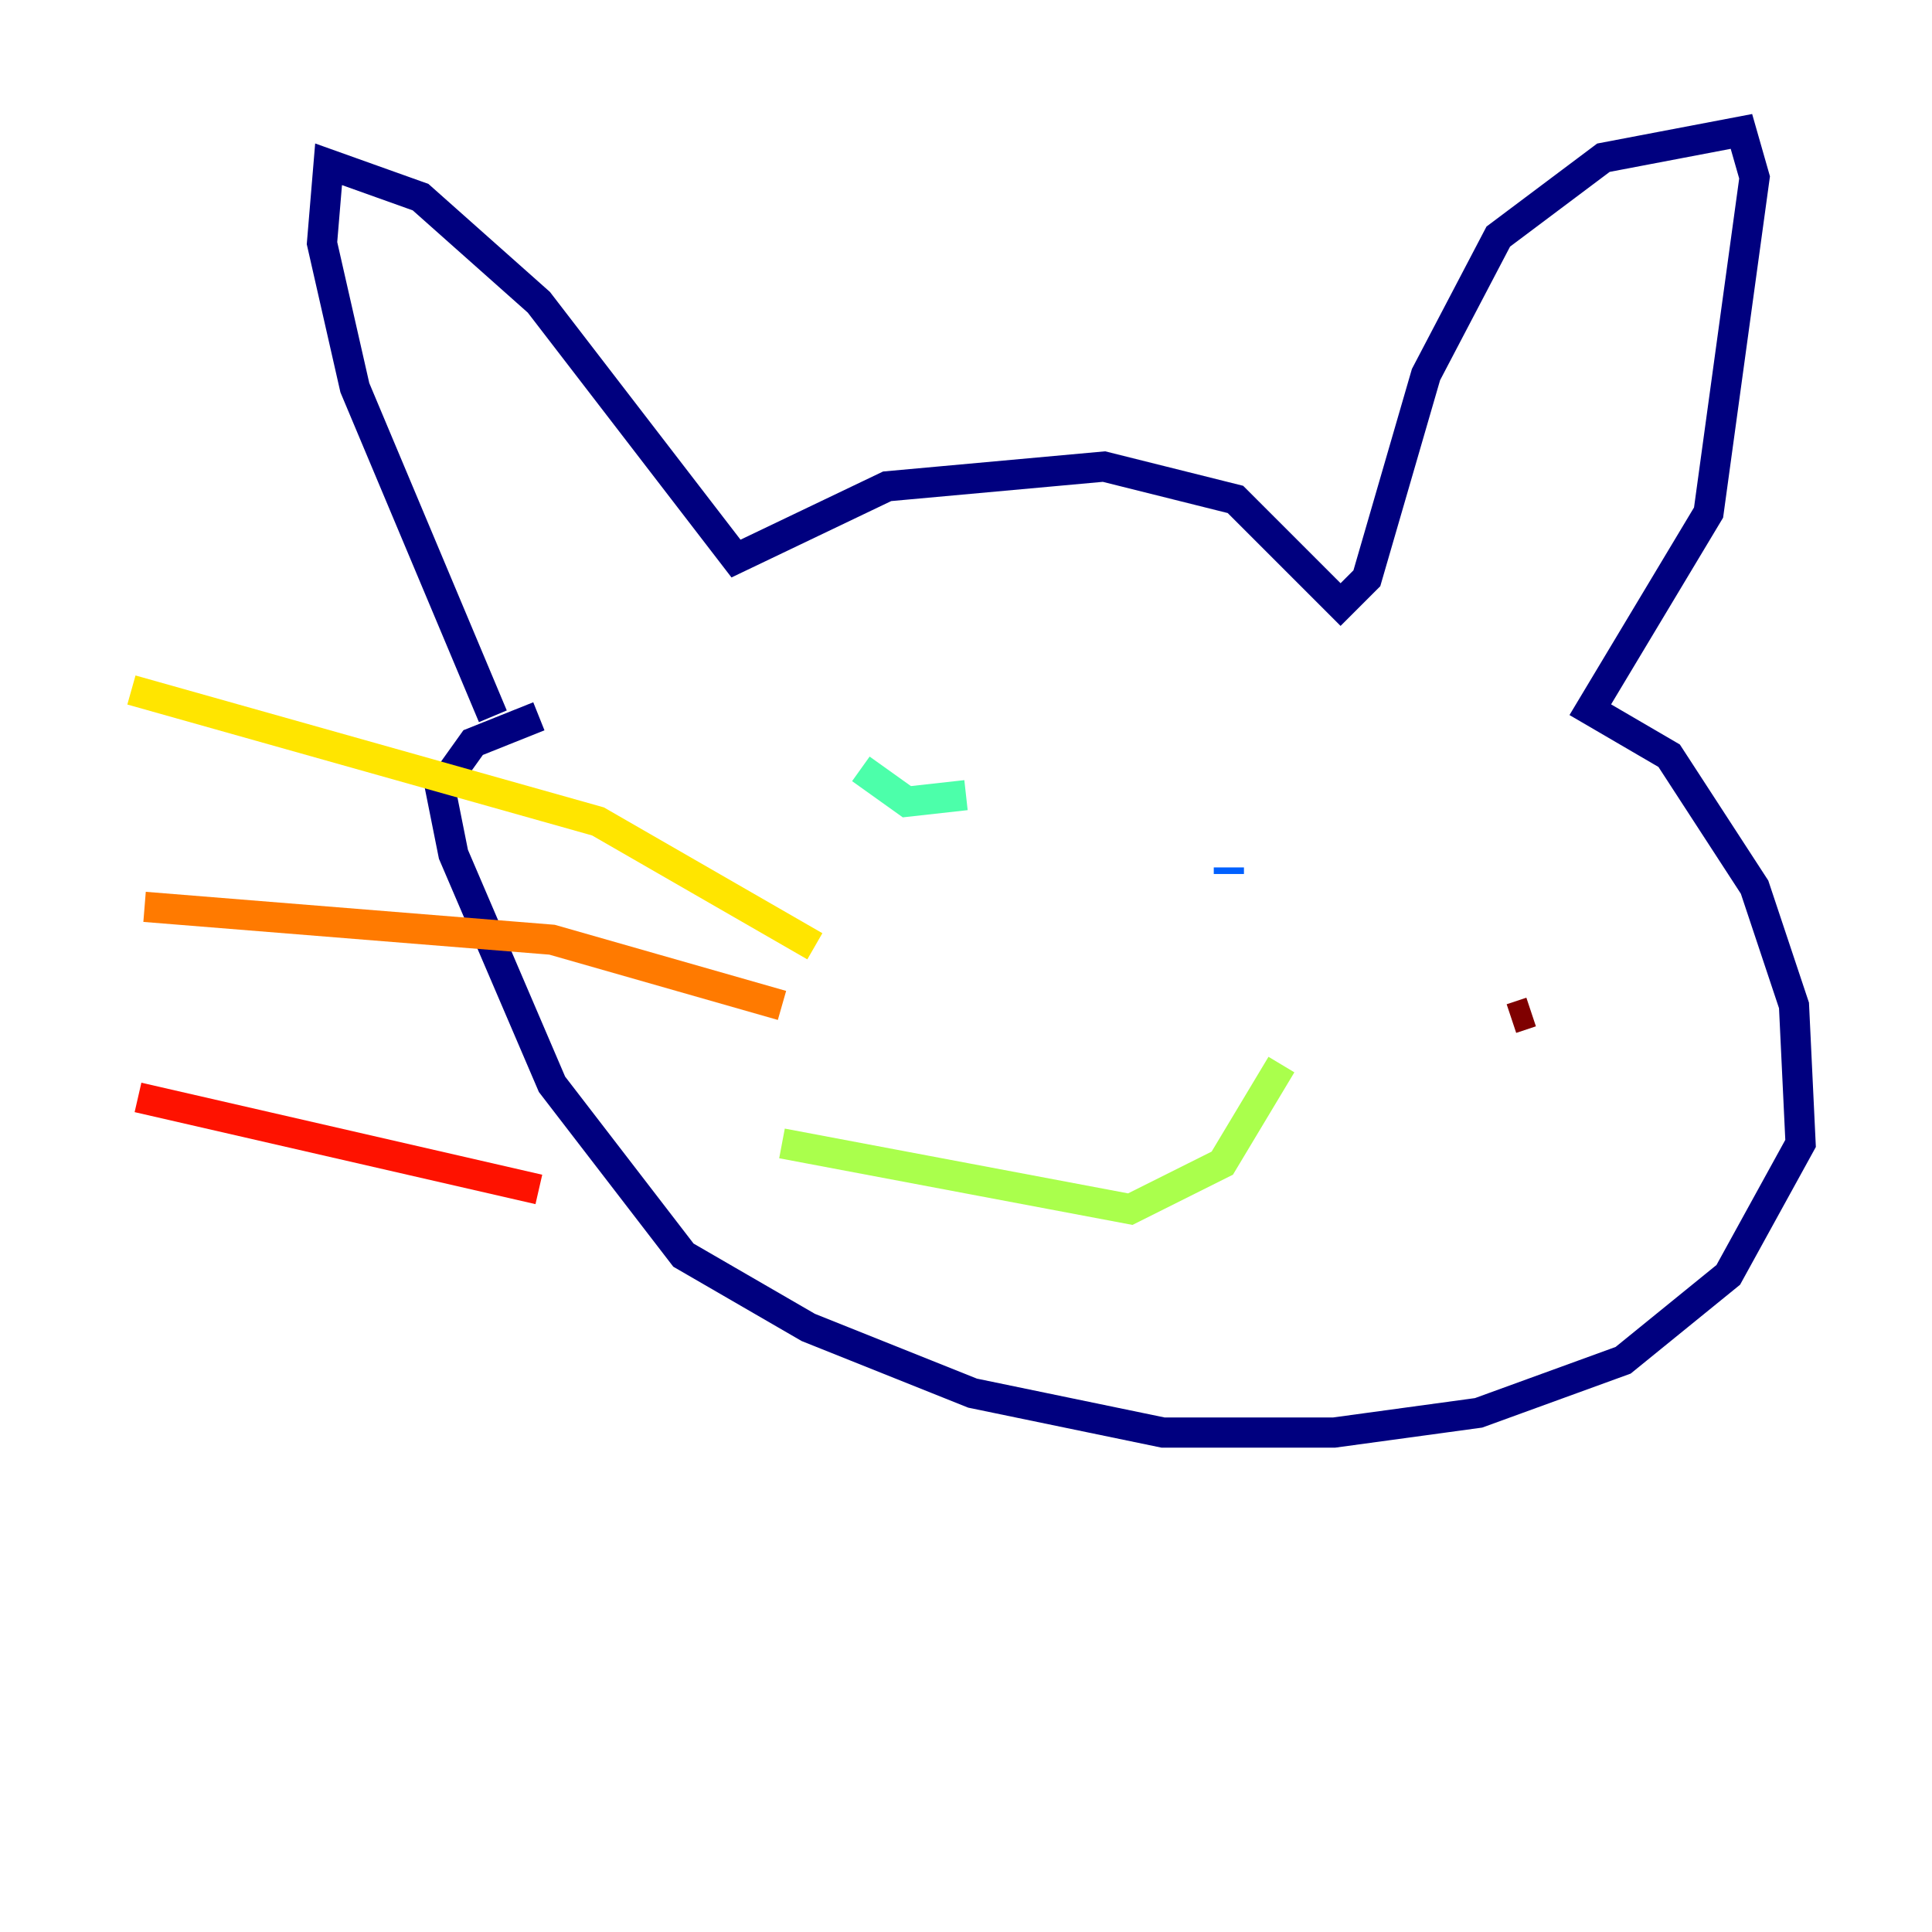 <?xml version="1.0" encoding="utf-8" ?>
<svg baseProfile="tiny" height="128" version="1.2" viewBox="0,0,128,128" width="128" xmlns="http://www.w3.org/2000/svg" xmlns:ev="http://www.w3.org/2001/xml-events" xmlns:xlink="http://www.w3.org/1999/xlink"><defs /><polyline fill="none" points="32.653,47.456 23.51,25.687 21.333,16.109 21.769,10.884 27.864,13.061 35.701,20.027 48.762,37.007 58.776,32.218 73.143,30.912 81.85,33.088 88.816,40.054 90.558,38.313 94.476,24.816 99.265,15.674 106.231,10.449 115.374,8.707 116.245,11.755 113.197,33.959 105.361,47.02 110.585,50.068 116.245,58.776 118.857,66.612 119.293,75.755 114.503,84.463 107.537,90.122 97.959,93.605 88.381,94.912 77.061,94.912 64.435,92.299 53.551,87.946 45.279,83.156 36.571,71.837 30.041,56.599 29.17,52.245 31.347,49.197 35.701,47.456" stroke="#00007f" stroke-width="2" /><polyline fill="none" points="55.728,46.585 55.728,46.585" stroke="#0000fe" stroke-width="2" /><polyline fill="none" points="81.415,57.905 81.415,57.469" stroke="#0060ff" stroke-width="2" /><polyline fill="none" points="55.728,52.245 55.728,52.245" stroke="#00d4ff" stroke-width="2" /><polyline fill="none" points="64.0,52.68 60.082,53.116 57.034,50.939" stroke="#4cffaa" stroke-width="2" /><polyline fill="none" points="51.809,75.755 74.884,80.109 80.98,77.061 84.898,70.531" stroke="#aaff4c" stroke-width="2" /><polyline fill="none" points="53.986,62.694 39.619,54.422 8.707,45.714" stroke="#ffe500" stroke-width="2" /><polyline fill="none" points="51.809,66.612 36.571,62.258 9.578,60.082" stroke="#ff7a00" stroke-width="2" /><polyline fill="none" points="35.701,78.803 9.143,72.707" stroke="#fe1200" stroke-width="2" /><polyline fill="none" points="100.136,67.483 101.442,67.048" stroke="#7f0000" stroke-width="2" /></svg>